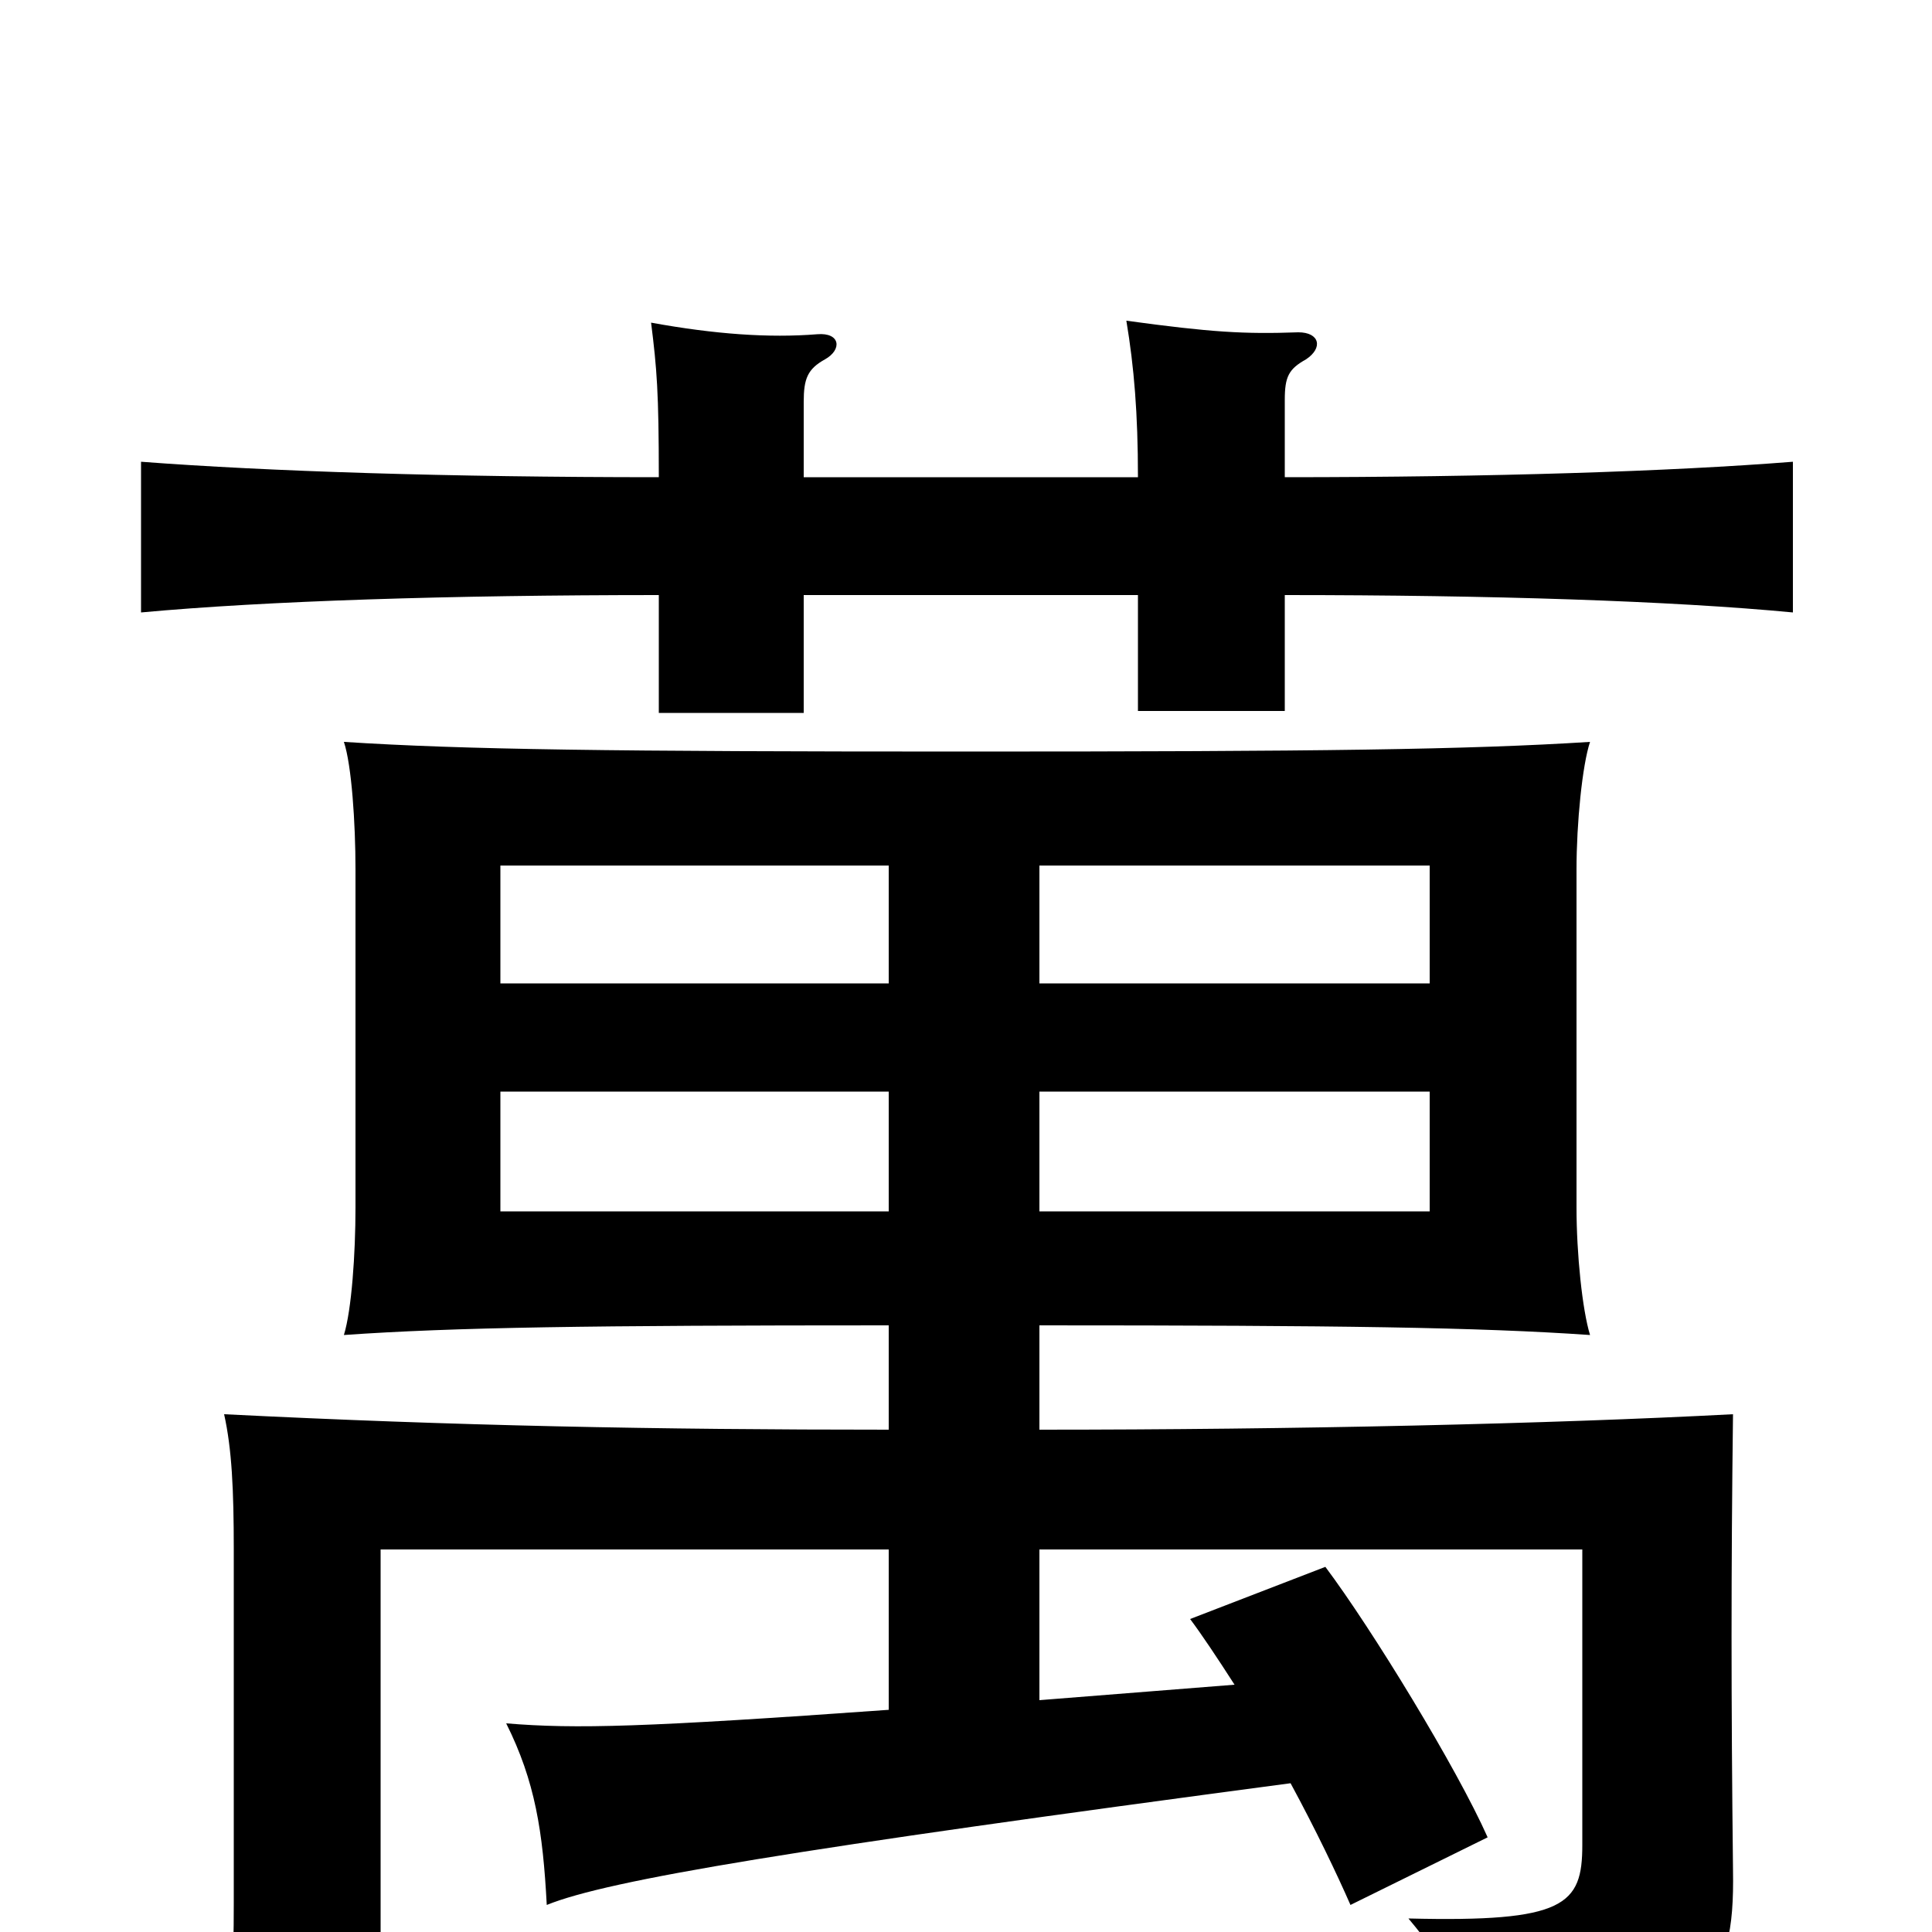 <svg xmlns="http://www.w3.org/2000/svg" viewBox="0 -1000 1000 1000">
	<path fill="#000000" d="M460 -373H259V-435H460ZM538 -435H740V-373H538ZM460 -491H259V-552H460ZM538 -552H740V-491H538ZM460 -115C334 -106 298 -105 262 -108C277 -78 281 -52 283 -14C315 -27 412 -43 668 -77C681 -53 692 -30 699 -14L770 -49C754 -85 710 -157 686 -189L616 -162C622 -154 630 -142 639 -128L538 -120V-198H819V-45C819 -14 810 -5 729 -7C750 18 761 38 769 76C884 48 898 29 897 -32C896 -121 896 -187 897 -268C802 -263 670 -260 538 -260V-314C694 -314 765 -313 823 -309C819 -322 816 -351 816 -375V-550C816 -574 819 -604 823 -616C760 -612 683 -611 500 -611C317 -611 240 -612 178 -616C182 -604 184 -574 184 -550V-375C184 -351 182 -322 178 -309C235 -313 305 -314 460 -314V-260C339 -260 236 -262 116 -268C120 -250 121 -229 121 -198V-15C121 17 120 35 115 69H197V-198H460ZM589 -753H416V-792C416 -804 418 -809 427 -814C436 -819 435 -828 423 -827C398 -825 370 -827 337 -833C340 -809 341 -797 341 -753C232 -753 139 -756 73 -761V-683C138 -689 233 -692 341 -692V-631H416V-692H589V-632H665V-692C772 -692 865 -689 928 -683V-761C865 -756 772 -753 665 -753V-793C665 -805 667 -809 676 -814C685 -820 683 -828 672 -828C644 -827 627 -828 583 -834C587 -810 589 -786 589 -753Z"/>
</svg>